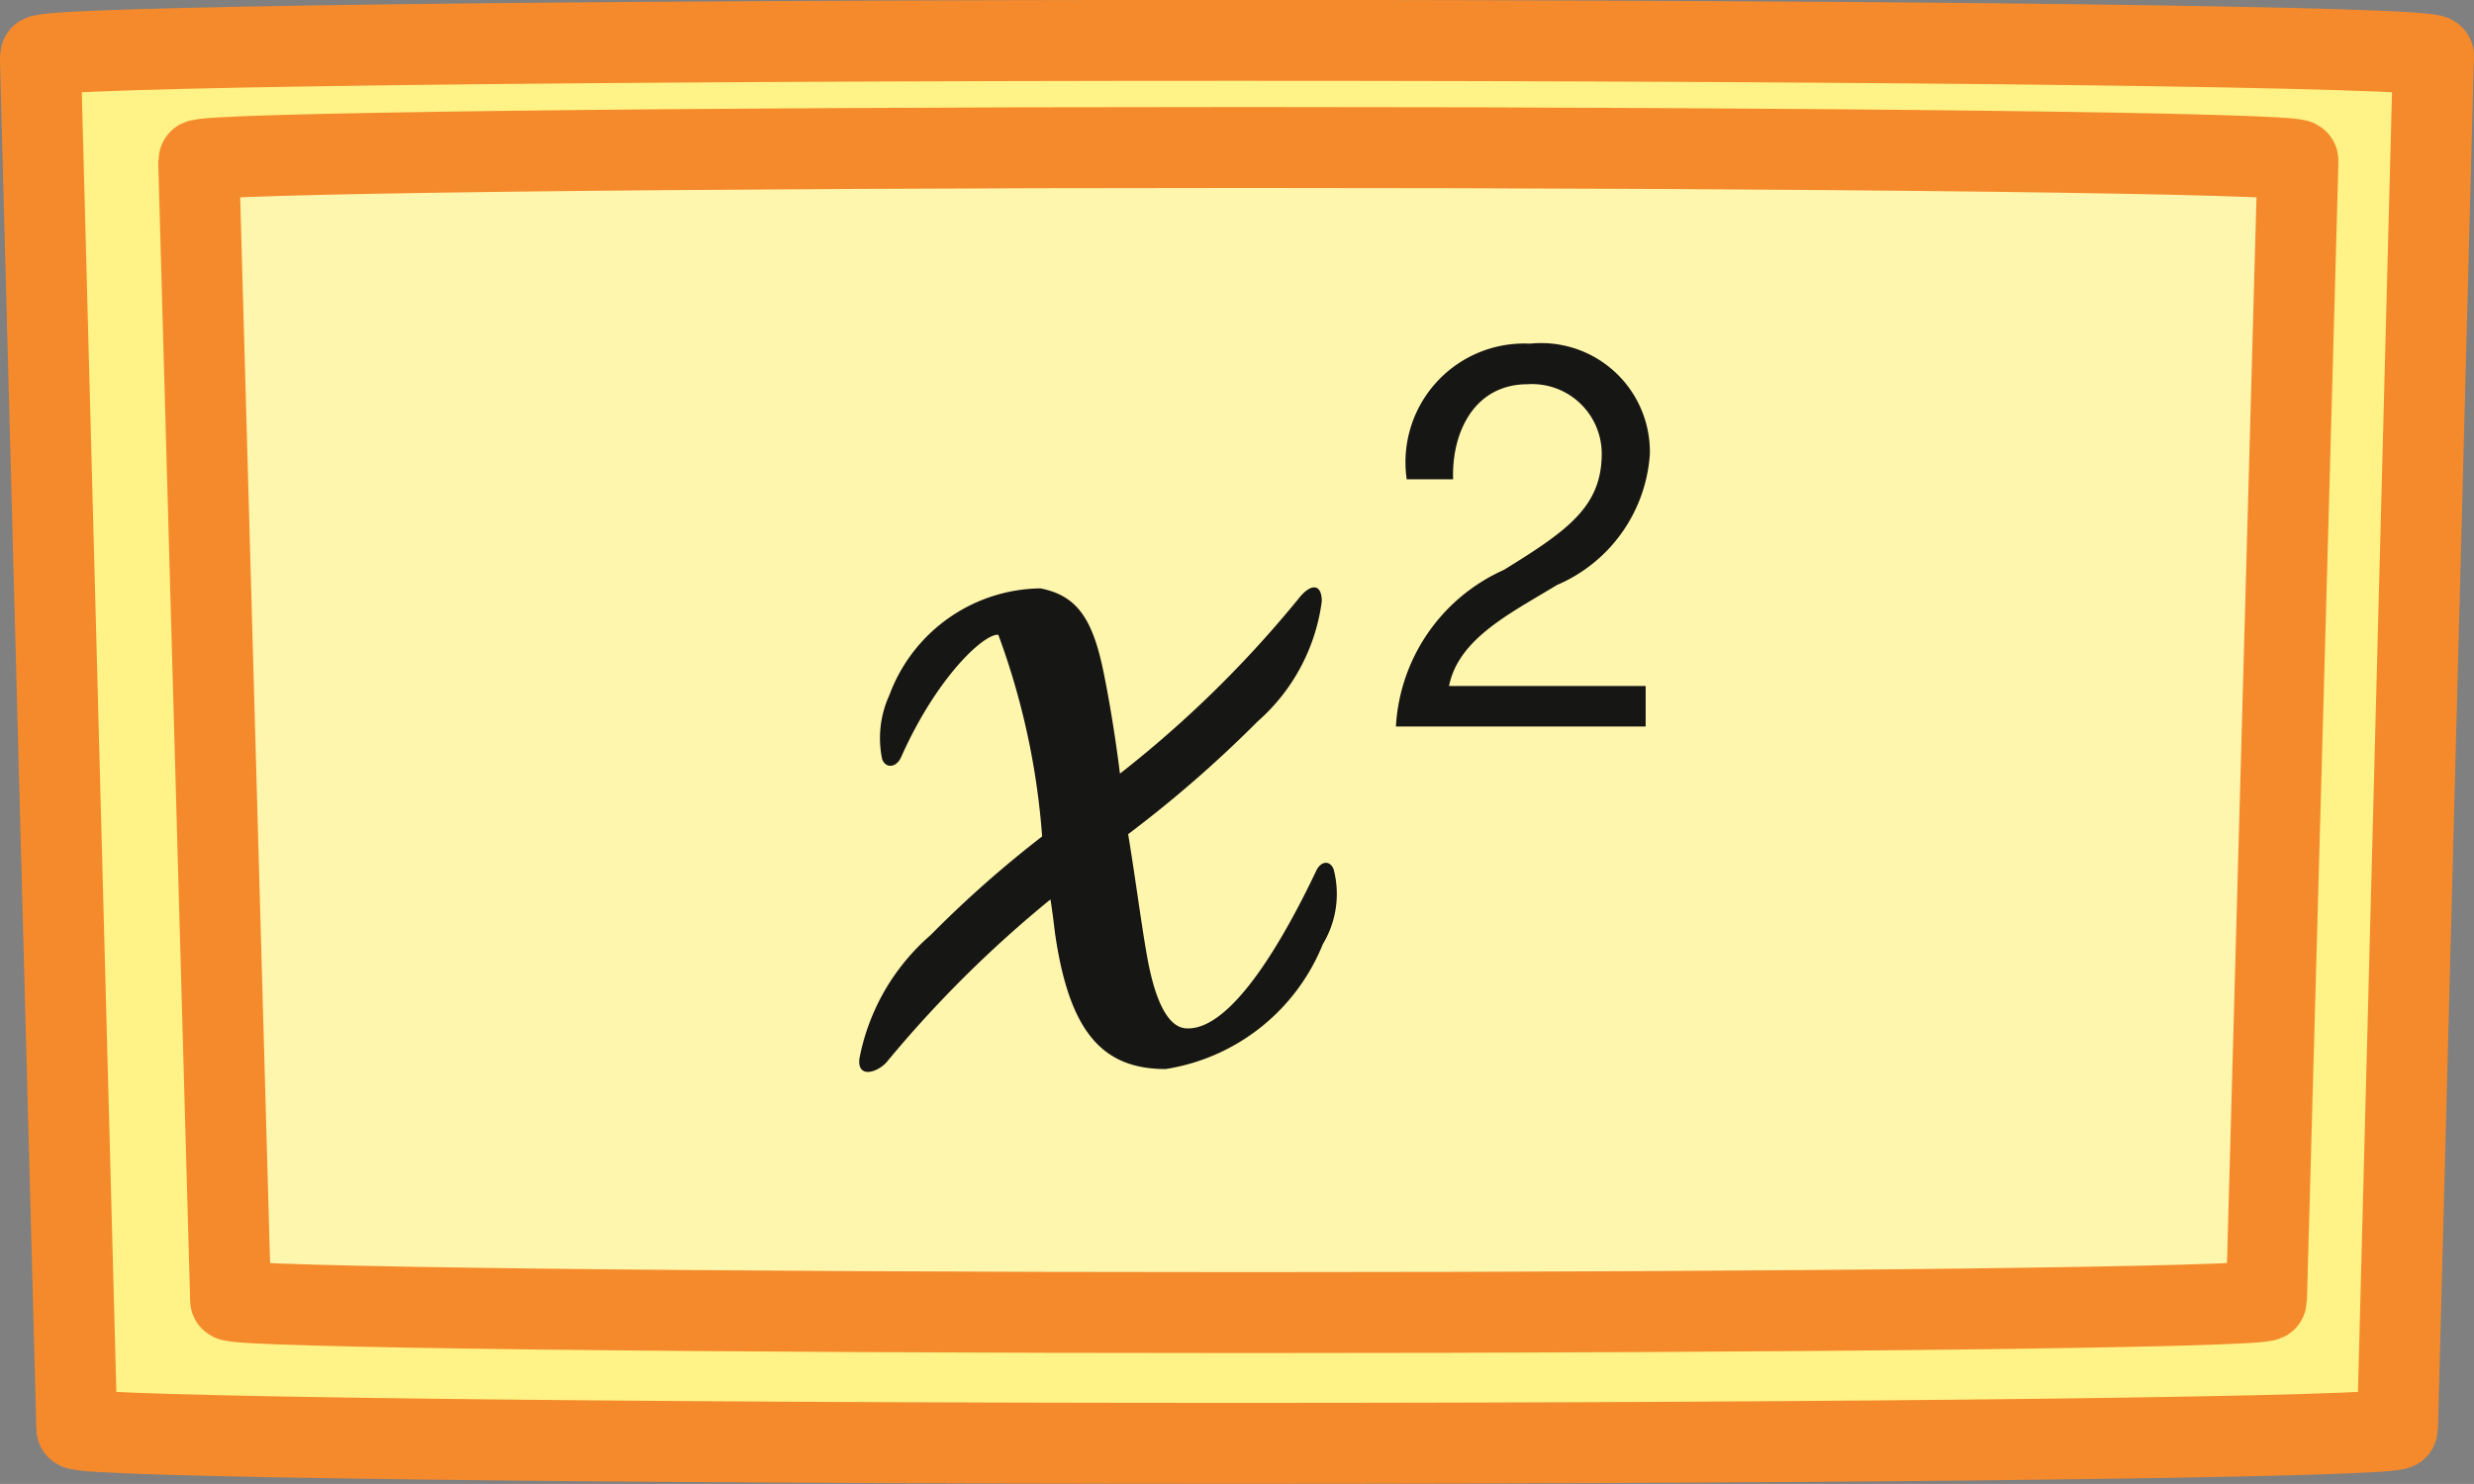 <svg xmlns="http://www.w3.org/2000/svg" xmlns:xlink="http://www.w3.org/1999/xlink" width="22.923" height="13.753" viewBox="0 0 22.923 13.753">
  <rect x="0" y="0" width="22.923" height="13.753" fill="#808080" stroke="none"/>
  <defs>
    <clipPath id="clip-path">
      <rect id="Retângulo_242" data-name="Retângulo 242" width="22.923" height="13.753" transform="translate(0 0)" fill="none"/>
    </clipPath>
  </defs>
  <g id="cie_tecla_x_elevado_2" transform="translate(0 0)">
    <g id="Grupo_13063" data-name="Grupo 13063" clip-path="url(#clip-path)">
      <path id="Caminho_13359" data-name="Caminho 13359" d="M22.548.519c0-.084-4.965-.145-11.086-.145S.378.435.375.519l0,.047L.712,13.241c0,.076,4.952.136,10.75.136s10.752-.06,10.752-.136L22.546.566Z" fill="#fff286"/>
      <path id="Caminho_13360" data-name="Caminho 13360" d="M22.548.519c0-.084-4.965-.145-11.086-.145S.378.435.375.519l0,.047L.712,13.241c0,.076,4.952.136,10.75.136s10.752-.06,10.752-.136L22.546.566Z" fill="none" stroke="#f58a2c" stroke-miterlimit="10" stroke-width="0.75"/>
      <path id="Caminho_13361" data-name="Caminho 13361" d="M21.291,1.487c0-.066-4.354-.12-9.723-.12s-9.724.054-9.726.12l0,.041L2.137,12.05c0,.065,4.343.115,9.431.115S21,12.115,21,12.05l.291-10.522Z" fill="#fff6ad"/>
      <path id="Caminho_13362" data-name="Caminho 13362" d="M21.291,1.487c0-.066-4.354-.12-9.723-.12s-9.724.054-9.726.12l0,.041L2.137,12.05c0,.065,4.343.115,9.431.115S21,12.115,21,12.05l.291-10.522Z" fill="none" stroke="#f58a2c" stroke-miterlimit="10" stroke-width="0.75"/>
      <path id="Caminho_13363" data-name="Caminho 13363" d="M9.25,5.883c-.133-.012-.572.395-.9,1.133-.044.1-.143.109-.176.021a.951.951,0,0,1,.066-.593,1.513,1.513,0,0,1,1.4-.991c.342.067.484.286.584.771.054.263.109.594.153.946a10.4,10.4,0,0,0,1.651-1.617c.11-.144.219-.154.219.021a1.792,1.792,0,0,1-.594,1.112,11.248,11.248,0,0,1-1.2,1.045c.076.463.132.913.188,1.2.088.439.218.594.351.6.407.022.88-.781,1.2-1.453.043-.1.131-.109.165-.021a.9.9,0,0,1-.1.693A1.885,1.885,0,0,1,10.8,9.908c-.582,0-.891-.339-1.024-1.254-.009-.065-.021-.186-.043-.318A10.919,10.919,0,0,0,8.216,9.843c-.088.1-.275.154-.253-.032a2.016,2.016,0,0,1,.66-1.145,10.327,10.327,0,0,1,1.033-.914A6.836,6.836,0,0,0,9.25,5.883" fill="#161615"/>
      <path id="Caminho_13364" data-name="Caminho 13364" d="M13.034,4.442a1.1,1.1,0,0,1,1.142-1.257,1.008,1.008,0,0,1,1.111,1.021,1.422,1.422,0,0,1-.861,1.216c-.446.27-.912.5-1,.936h1.822v.375H12.934a1.693,1.693,0,0,1,1-1.451c.6-.37.907-.59.907-1.08a.646.646,0,0,0-.686-.641c-.5,0-.706.455-.691.881Z" fill="#161615"/>
    </g>
  </g>
</svg>
